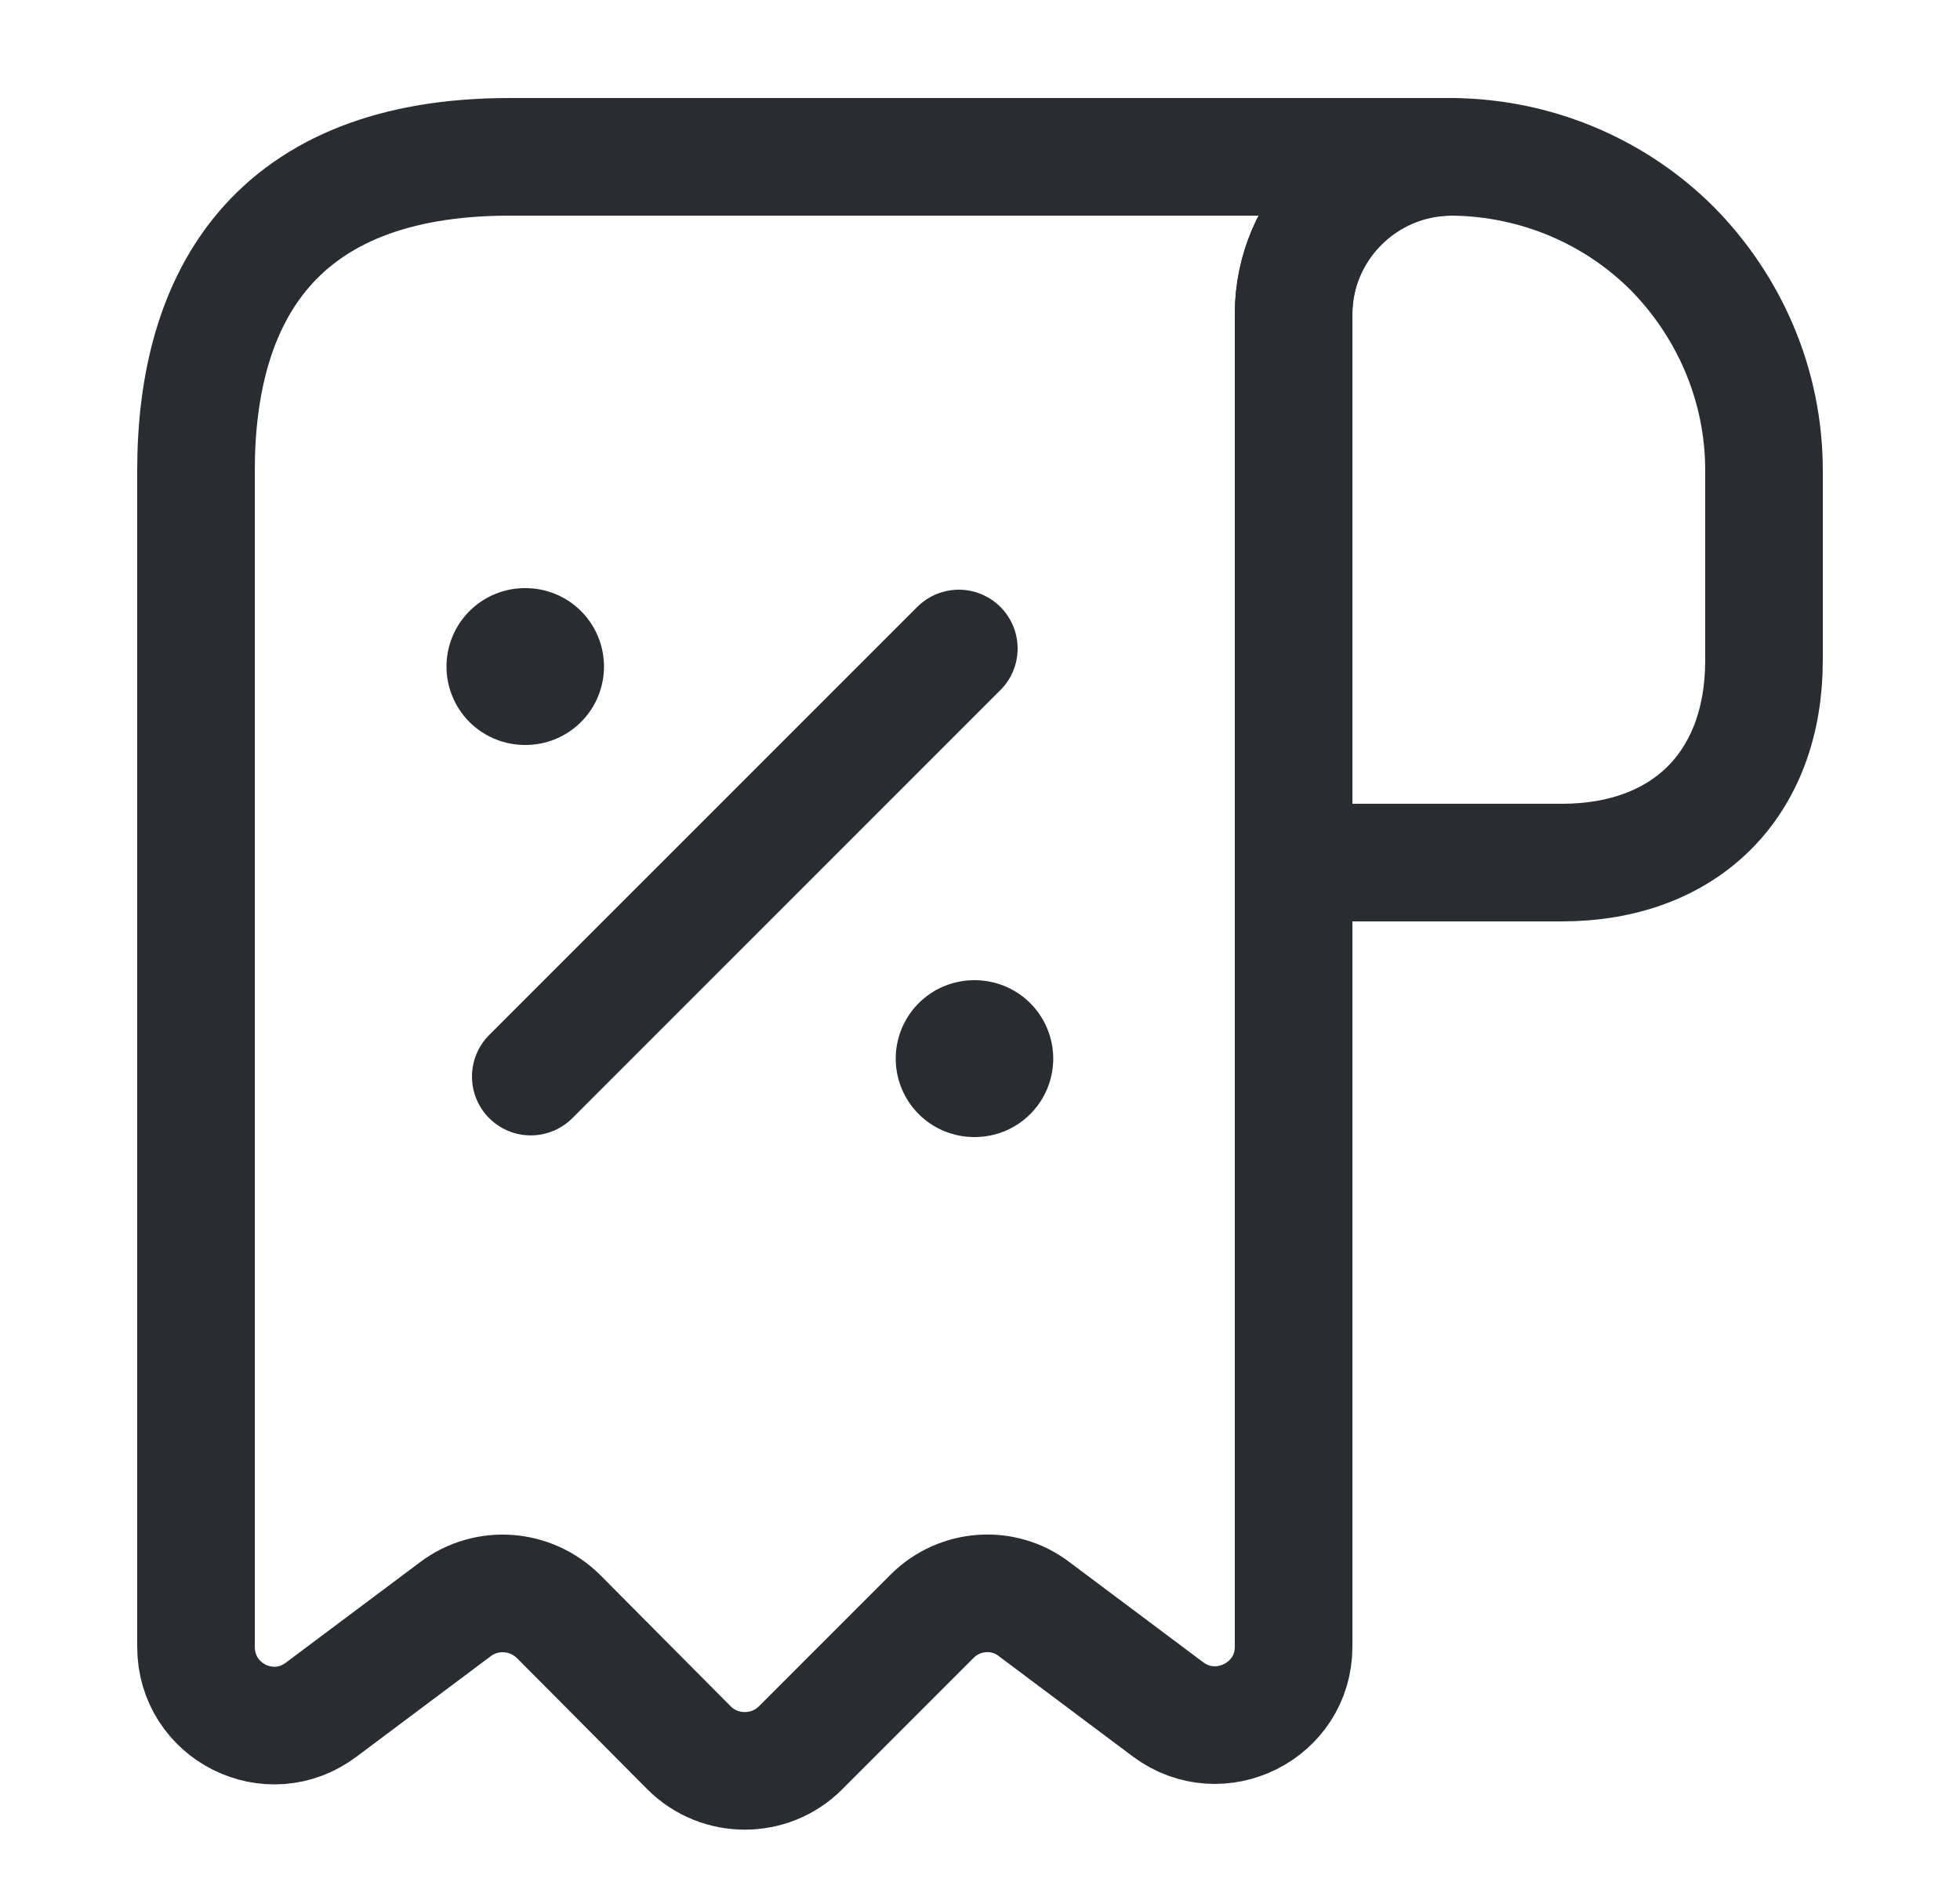 <svg width="25" height="24" viewBox="0 0 25 24" fill="none" xmlns="http://www.w3.org/2000/svg">
<path d="M22.5 6V8.42C22.5 10 21.5 11 19.92 11H16.5V4.01C16.5 2.9 17.41 2 18.52 2C19.61 2.01 20.61 2.45 21.33 3.17C22.05 3.9 22.5 4.9 22.5 6Z" stroke="#292D32" stroke-width="1.5" stroke-miterlimit="10" stroke-linecap="round" stroke-linejoin="round"/>
<path d="M2.5 7V21C2.5 21.83 3.44 22.3 4.1 21.8L5.81 20.52C6.21 20.22 6.77 20.26 7.13 20.62L8.79 22.29C9.18 22.68 9.82 22.68 10.21 22.29L11.89 20.61C12.24 20.26 12.8 20.22 13.19 20.52L14.9 21.8C15.56 22.29 16.5 21.82 16.5 21V4C16.5 2.9 17.4 2 18.5 2H7.5H6.5C3.5 2 2.5 3.79 2.5 6V7Z" stroke="#292D32" stroke-width="1.5" stroke-miterlimit="10" stroke-linecap="round" stroke-linejoin="round"/>
<path d="M6.77 13.729L12.23 8.27" stroke="#292D32" stroke-width="1.5" stroke-linecap="round" stroke-linejoin="round"/>
<path d="M12.425 13.5H12.434" stroke="#292D32" stroke-width="2" stroke-linecap="round" stroke-linejoin="round"/>
<path d="M6.695 8.5H6.704" stroke="#292D32" stroke-width="2" stroke-linecap="round" stroke-linejoin="round"/>
</svg>
